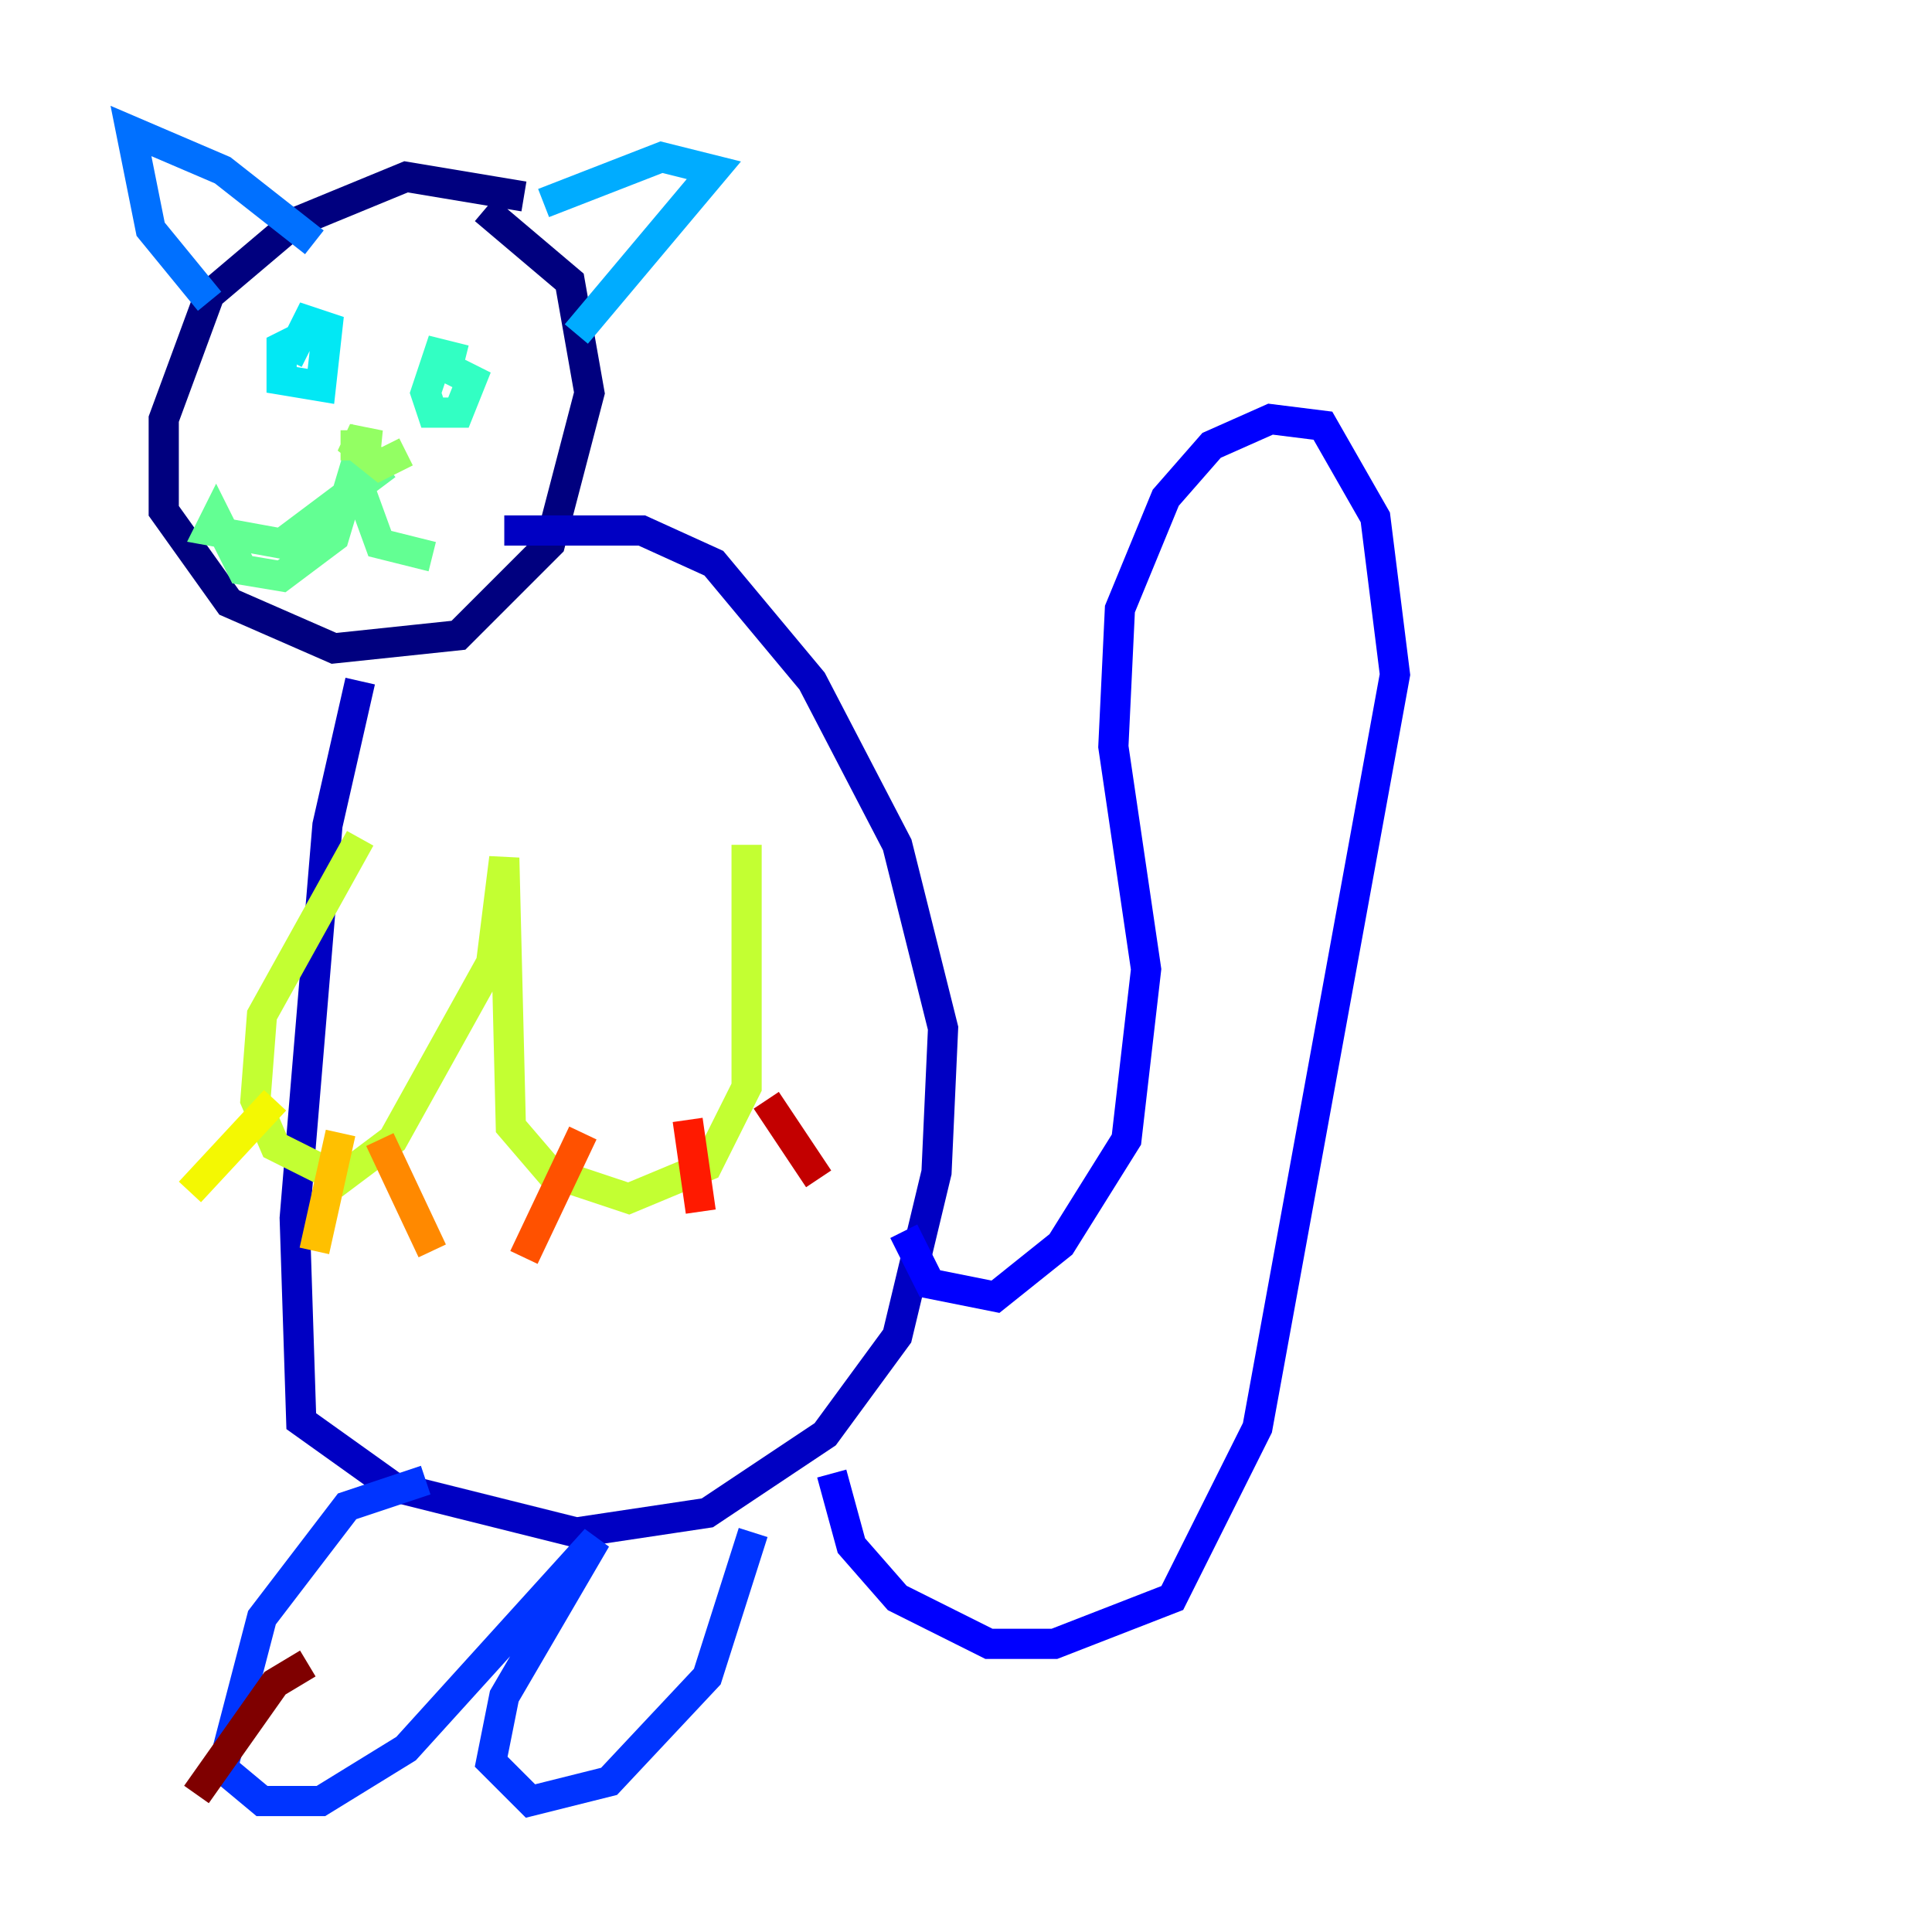 <?xml version="1.0" encoding="utf-8" ?>
<svg baseProfile="tiny" height="128" version="1.2" viewBox="0,0,128,128" width="128" xmlns="http://www.w3.org/2000/svg" xmlns:ev="http://www.w3.org/2001/xml-events" xmlns:xlink="http://www.w3.org/1999/xlink"><defs /><polyline fill="none" points="34.712,13.017 26.902,11.715 19.525,14.752 13.885,19.525 10.848,27.77 10.848,33.844 15.186,39.919 22.129,42.956 30.373,42.088 36.447,36.014 39.051,26.034 37.749,18.658 32.108,13.885" stroke="#00007f" stroke-width="2" /><polyline fill="none" points="23.864,45.125 21.695,54.671 19.525,80.705 19.959,94.156 26.034,98.495 38.183,101.532 46.861,100.231 54.671,95.024 59.444,88.515 62.047,77.668 62.481,68.122 59.444,55.973 53.803,45.125 47.295,37.315 42.522,35.146 33.41,35.146" stroke="#0000c3" stroke-width="2" /><polyline fill="none" points="59.878,81.573 61.614,85.044 65.953,85.912 70.291,82.441 74.63,75.498 75.932,64.217 73.763,49.464 74.197,40.352 77.234,32.976 80.271,29.505 84.176,27.77 87.647,28.203 91.119,34.278 92.42,44.691 83.308,94.59 77.668,105.871 69.858,108.909 65.519,108.909 59.444,105.871 56.407,102.4 55.105,97.627" stroke="#0000ff" stroke-width="2" /><polyline fill="none" points="28.203,98.061 22.997,99.797 17.356,107.173 14.752,117.153 17.356,119.322 21.261,119.322 26.902,115.851 39.485,101.966 33.41,112.38 32.542,116.719 35.146,119.322 40.352,118.02 46.861,111.078 49.898,101.532" stroke="#0034ff" stroke-width="2" /><polyline fill="none" points="13.885,19.959 9.98,15.186 8.678,8.678 14.752,11.281 20.827,16.054" stroke="#0070ff" stroke-width="2" /><polyline fill="none" points="36.014,13.451 43.824,10.414 47.295,11.281 38.183,22.129" stroke="#00acff" stroke-width="2" /><polyline fill="none" points="20.393,22.129 18.658,22.997 18.658,25.166 21.261,25.6 21.695,21.695 20.393,21.261 19.091,23.864" stroke="#02e8f4" stroke-width="2" /><polyline fill="none" points="30.807,23.864 29.071,23.43 28.203,26.034 28.637,27.336 30.373,27.336 31.241,25.166 29.505,24.298" stroke="#32ffc3" stroke-width="2" /><polyline fill="none" points="25.6,30.807 18.658,36.014 13.885,35.146 14.319,34.278 16.054,37.749 18.658,38.183 22.129,35.58 23.43,31.241 25.166,36.014 28.637,36.881" stroke="#63ff93" stroke-width="2" /><polyline fill="none" points="22.563,29.505 25.166,29.505 22.997,29.071 25.166,30.807 26.902,29.939" stroke="#93ff63" stroke-width="2" /><polyline fill="none" points="23.864,55.539 17.356,67.254 16.922,72.895 18.224,75.932 22.563,78.102 26.034,75.498 32.542,63.783 33.41,56.841 33.844,74.63 36.447,77.668 41.654,79.403 46.861,77.234 49.464,72.027 49.464,55.973" stroke="#c3ff32" stroke-width="2" /><polyline fill="none" points="18.224,72.895 12.583,78.969" stroke="#f4f802" stroke-width="2" /><polyline fill="none" points="22.563,75.064 20.827,82.875" stroke="#ffc000" stroke-width="2" /><polyline fill="none" points="25.166,75.498 28.637,82.875" stroke="#ff8900" stroke-width="2" /><polyline fill="none" points="38.617,75.064 34.712,83.308" stroke="#ff5100" stroke-width="2" /><polyline fill="none" points="45.559,74.197 46.427,80.271" stroke="#ff1a00" stroke-width="2" /><polyline fill="none" points="50.766,72.895 54.237,78.102" stroke="#c30000" stroke-width="2" /><polyline fill="none" points="20.393,110.21 18.224,111.512 13.017,118.888" stroke="#7f0000" stroke-width="2" /></svg>